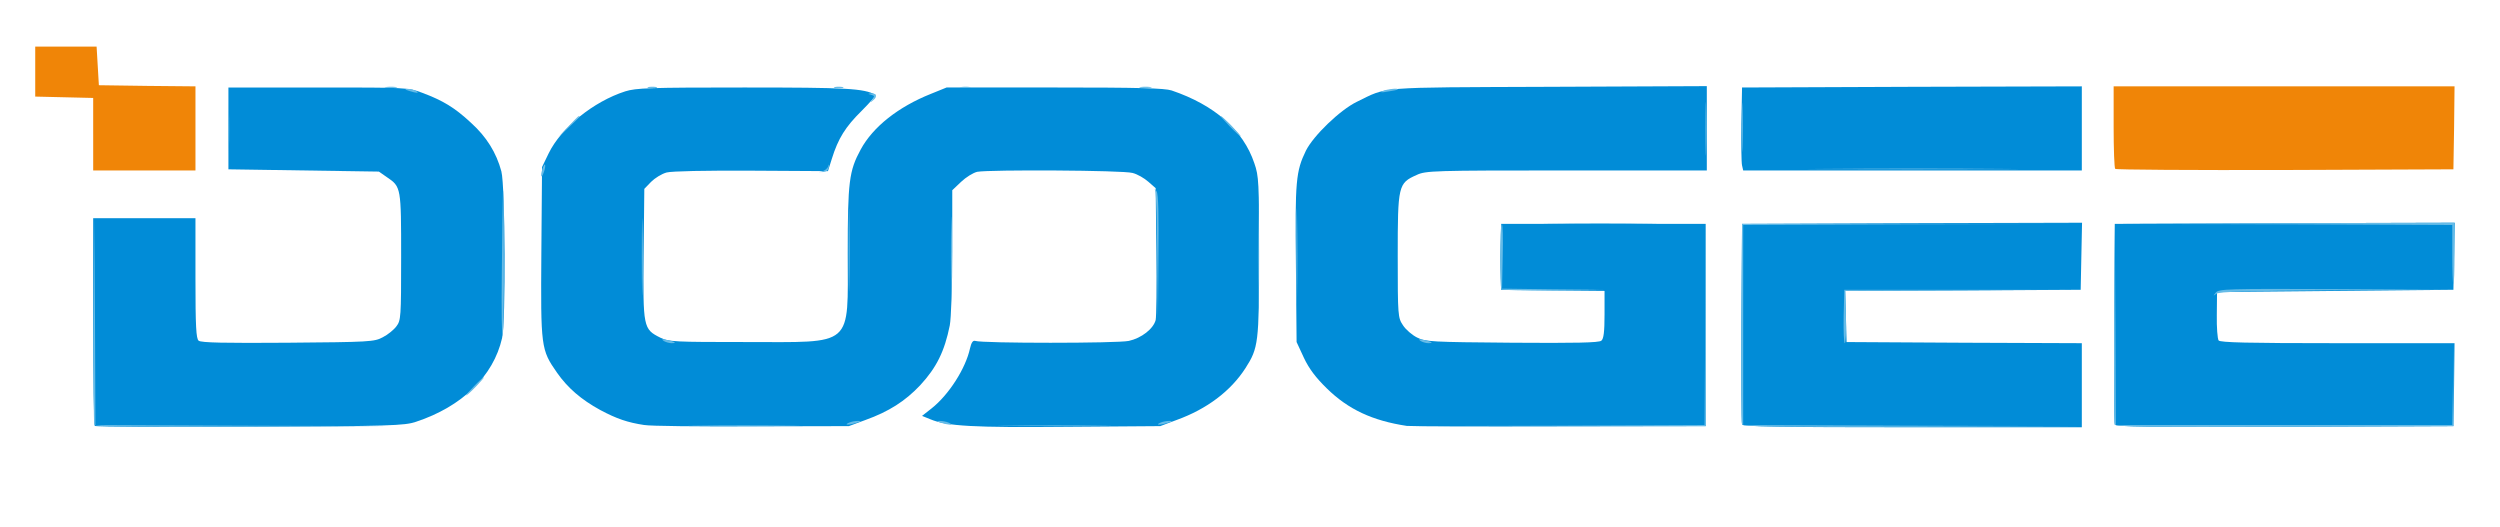 <!DOCTYPE svg PUBLIC "-//W3C//DTD SVG 20010904//EN" "http://www.w3.org/TR/2001/REC-SVG-20010904/DTD/svg10.dtd">
<svg version="1.0" xmlns="http://www.w3.org/2000/svg" width="1100px" height="232px" viewBox="0 0 11000 2320" preserveAspectRatio="xMidYMid meet">
<g id="layer101" fill="#018cd7" stroke="none">
<path d="M417 1874 c-4 -4 -7 -211 -7 -461 l0 -453 225 0 225 0 0 264 c0 213 3 266 14 275 10 9 117 11 392 9 361 -3 381 -4 418 -24 22 -11 49 -33 60 -48 20 -26 21 -40 21 -305 0 -306 0 -309 -62 -351 l-36 -25 -331 -5 -331 -5 0 -180 0 -180 395 0 c388 0 396 0 457 23 91 34 143 65 214 131 70 63 113 133 135 215 17 64 20 662 3 734 -38 167 -176 301 -379 368 -51 17 -109 19 -730 22 -372 2 -679 0 -683 -4z"/>
<path d="M2834 1870 c-72 -11 -120 -27 -193 -66 -84 -46 -143 -97 -190 -164 -71 -102 -72 -110 -69 -531 l3 -374 29 -60 c55 -113 197 -228 337 -273 48 -15 106 -17 524 -17 454 0 525 4 577 32 4 2 -24 34 -61 71 -71 70 -103 121 -131 211 l-17 54 -336 -2 c-207 -1 -350 2 -374 8 -22 6 -52 25 -68 41 l-30 31 -3 287 c-3 324 -2 330 74 368 36 18 64 19 374 19 482 0 450 28 450 -390 0 -316 6 -363 57 -457 54 -100 166 -188 309 -245 l69 -28 475 0 c370 0 484 3 515 13 189 64 315 174 364 320 20 57 21 84 21 409 0 382 -3 404 -60 493 -65 101 -170 180 -303 228 l-72 27 -409 3 c-415 4 -530 -3 -602 -33 l-37 -15 42 -33 c76 -60 150 -176 169 -264 6 -26 13 -36 23 -33 32 11 625 11 676 0 55 -12 108 -53 118 -92 3 -13 5 -148 3 -301 l-3 -279 -32 -28 c-18 -16 -49 -34 -70 -39 -42 -12 -628 -15 -683 -5 -18 4 -50 24 -71 44 l-39 37 0 271 c0 152 -5 294 -11 324 -23 114 -58 185 -130 263 -66 70 -138 116 -241 153 l-73 27 -425 1 c-234 1 -448 -1 -476 -6z"/>
<path d="M6190 1874 c-151 -23 -257 -72 -352 -165 -48 -47 -78 -86 -101 -135 l-32 -69 -3 -343 c-4 -367 0 -408 44 -499 33 -66 150 -179 224 -215 138 -67 76 -63 843 -66 l697 -3 0 186 0 185 -617 0 c-588 0 -620 1 -660 20 -81 36 -83 46 -83 356 0 265 1 272 23 305 12 19 40 43 62 54 38 19 63 20 418 23 278 2 383 0 393 -9 10 -8 14 -38 14 -115 l0 -104 -227 -2 -228 -3 0 -145 0 -145 450 0 450 0 0 445 0 445 -645 1 c-355 1 -656 0 -670 -2z"/>
<path d="M7665 1868 c-3 -7 -4 -209 -3 -448 l3 -435 748 -3 748 -2 -3 147 -3 148 -518 3 -518 2 3 113 3 112 518 3 517 2 0 185 0 185 -745 0 c-587 0 -747 -3 -750 -12z"/>
<path d="M9305 1868 c-3 -7 -4 -209 -3 -448 l3 -435 748 -3 748 -2 -3 147 -3 148 -520 5 -520 5 -1 100 c-1 56 3 106 8 113 8 9 125 12 524 12 l514 0 -2 183 -3 182 -743 3 c-589 2 -744 0 -747 -10z"/>
<path d="M7665 728 c-3 -13 -4 -95 -3 -183 l3 -160 748 -3 747 -2 0 185 0 185 -745 0 -745 0 -5 -22z"/>
</g>
<g id="layer102" fill="#f08507" stroke="none">
<path d="M410 590 l0 -159 -127 -3 -128 -3 0 -110 0 -110 135 0 135 0 5 85 5 85 213 3 212 2 0 185 0 185 -225 0 -225 0 0 -160z"/>
<path d="M9307 743 c-4 -3 -7 -87 -7 -185 l0 -178 750 0 750 0 -2 183 -3 182 -741 3 c-407 1 -744 -1 -747 -5z"/>
</g>
<g id="layer103" fill="#65bbe7" stroke="none">
<path d="M415 1868 c-3 -7 -4 -215 -3 -463 l3 -450 3 457 2 458 648 3 647 2 -648 3 c-511 1 -649 -1 -652 -10z"/>
<path d="M3072 1873 c108 -2 288 -2 400 0 112 1 23 2 -197 2 -220 0 -311 -1 -203 -2z"/>
<path d="M4438 1873 c111 -2 293 -2 405 0 111 1 20 2 -203 2 -223 0 -314 -1 -202 -2z"/>
<path d="M6852 1873 l648 -3 3 -440 2 -440 0 442 0 443 -650 0 -650 0 647 -2z"/>
<path d="M7665 1868 c-3 -7 -4 -209 -3 -448 l3 -435 748 0 747 0 -745 2 -745 3 0 440 0 440 748 3 747 2 -748 3 c-591 1 -749 -1 -752 -10z"/>
<path d="M9305 1868 c-3 -7 -4 -209 -3 -448 l3 -435 3 443 2 442 740 0 740 0 3 -177 3 -178 -1 180 0 180 -743 3 c-589 2 -744 0 -747 -10z"/>
<path d="M3735 1860 c11 -5 29 -8 40 -8 16 0 15 2 -5 8 -34 11 -60 11 -35 0z"/>
<path d="M4140 1860 c-20 -6 -21 -8 -5 -8 11 0 29 3 40 8 25 11 -1 11 -35 0z"/>
<path d="M5105 1860 c11 -5 29 -8 40 -8 16 0 15 2 -5 8 -34 11 -60 11 -35 0z"/>
<path d="M2085 1700 c21 -22 41 -40 44 -40 3 0 -13 18 -34 40 -21 22 -41 40 -44 40 -3 0 13 -18 34 -40z"/>
<path d="M2920 1500 c-11 -8 -7 -9 15 -4 37 8 45 14 19 14 -10 0 -26 -5 -34 -10z"/>
<path d="M6250 1500 c-11 -8 -7 -9 15 -4 37 8 45 14 19 14 -10 0 -26 -5 -34 -10z"/>
<path d="M8112 1393 l3 -118 520 0 520 0 -518 2 -518 3 3 115 c2 63 -1 115 -5 115 -4 0 -6 -53 -5 -117z"/>
<path d="M2208 1203 c1 -164 4 -325 5 -358 2 -33 4 91 4 275 1 184 -2 345 -5 358 -4 13 -6 -111 -4 -275z"/>
<path d="M5535 1130 c0 -201 1 -283 2 -183 2 101 2 265 0 365 -1 101 -2 19 -2 -182z"/>
<path d="M5704 1125 c0 -187 2 -262 3 -167 2 95 2 248 0 340 -1 92 -3 14 -3 -173z"/>
<path d="M2824 1130 c0 -151 2 -213 3 -137 2 75 2 199 0 275 -1 75 -3 13 -3 -138z"/>
<path d="M4184 1125 c0 -154 2 -216 3 -137 2 79 2 205 0 280 -1 75 -3 11 -3 -143z"/>
<path d="M5092 1133 c-1 -149 -5 -280 -8 -290 -5 -16 -4 -16 5 -1 8 11 10 105 8 290 l-2 273 -3 -272z"/>
<path d="M3734 1100 c0 -162 2 -229 3 -147 2 81 2 213 0 295 -1 81 -3 14 -3 -148z"/>
<path d="M9749 1288 c13 -17 48 -18 530 -16 l516 3 -514 2 c-391 3 -518 6 -530 16 -14 11 -14 10 -2 -5z"/>
<path d="M6607 1273 c-10 -9 -9 -281 1 -286 4 -3 6 60 4 139 l-3 144 223 3 223 2 -221 3 c-121 1 -224 -1 -227 -5z"/>
<path d="M10790 1120 l0 -130 -732 -3 -733 -2 738 -3 737 -2 0 135 c0 74 -2 135 -5 135 -3 0 -5 -58 -5 -130z"/>
<path d="M6838 983 c111 -2 293 -2 405 0 111 1 20 2 -203 2 -223 0 -314 -1 -202 -2z"/>
<path d="M2381 770 c0 -8 4 -24 9 -35 5 -13 9 -14 9 -5 0 8 -4 24 -9 35 -5 13 -9 14 -9 5z"/>
<path d="M3617 754 c12 -3 24 -13 27 -22 3 -12 4 -11 3 3 -2 14 -10 21 -27 22 -21 1 -21 1 -3 -3z"/>
<path d="M7504 565 c0 -104 2 -146 3 -92 2 54 2 139 0 190 -1 51 -3 7 -3 -98z"/>
<path d="M8043 743 c208 -2 546 -2 750 0 205 1 35 2 -378 2 -412 0 -580 -1 -372 -2z"/>
<path d="M1004 565 c0 -99 2 -138 3 -87 2 51 2 132 0 180 -1 48 -3 6 -3 -93z"/>
<path d="M7664 560 c0 -96 2 -136 3 -87 2 48 2 126 0 175 -1 48 -3 8 -3 -88z"/>
<path d="M2500 558 c41 -45 50 -53 50 -45 0 2 -21 23 -47 47 l-48 45 45 -47z"/>
<path d="M5410 555 c-24 -25 -42 -45 -39 -45 3 0 25 20 49 45 24 25 42 45 39 45 -3 0 -25 -20 -49 -45z"/>
<path d="M3838 438 c11 -14 10 -17 -5 -21 -16 -4 -16 -5 -1 -6 25 -2 30 15 10 30 -15 13 -16 12 -4 -3z"/>
<path d="M1800 400 c-21 -7 -21 -8 -5 -9 11 0 27 4 35 9 18 11 5 11 -30 0z"/>
<path d="M6085 400 c19 -8 73 -14 64 -6 -2 2 -22 6 -44 9 -28 5 -34 4 -20 -3z"/>
<path d="M1698 383 c12 -2 32 -2 45 0 12 2 2 4 -23 4 -25 0 -35 -2 -22 -4z"/>
<path d="M2853 383 c9 -2 25 -2 35 0 9 3 1 5 -18 5 -19 0 -27 -2 -17 -5z"/>
<path d="M3673 383 c9 -2 25 -2 35 0 9 3 1 5 -18 5 -19 0 -27 -2 -17 -5z"/>
<path d="M4228 383 c12 -2 30 -2 40 0 9 3 -1 5 -23 4 -22 0 -30 -2 -17 -4z"/>
<path d="M5018 383 c12 -2 32 -2 45 0 12 2 2 4 -23 4 -25 0 -35 -2 -22 -4z"/>
</g>


</svg>